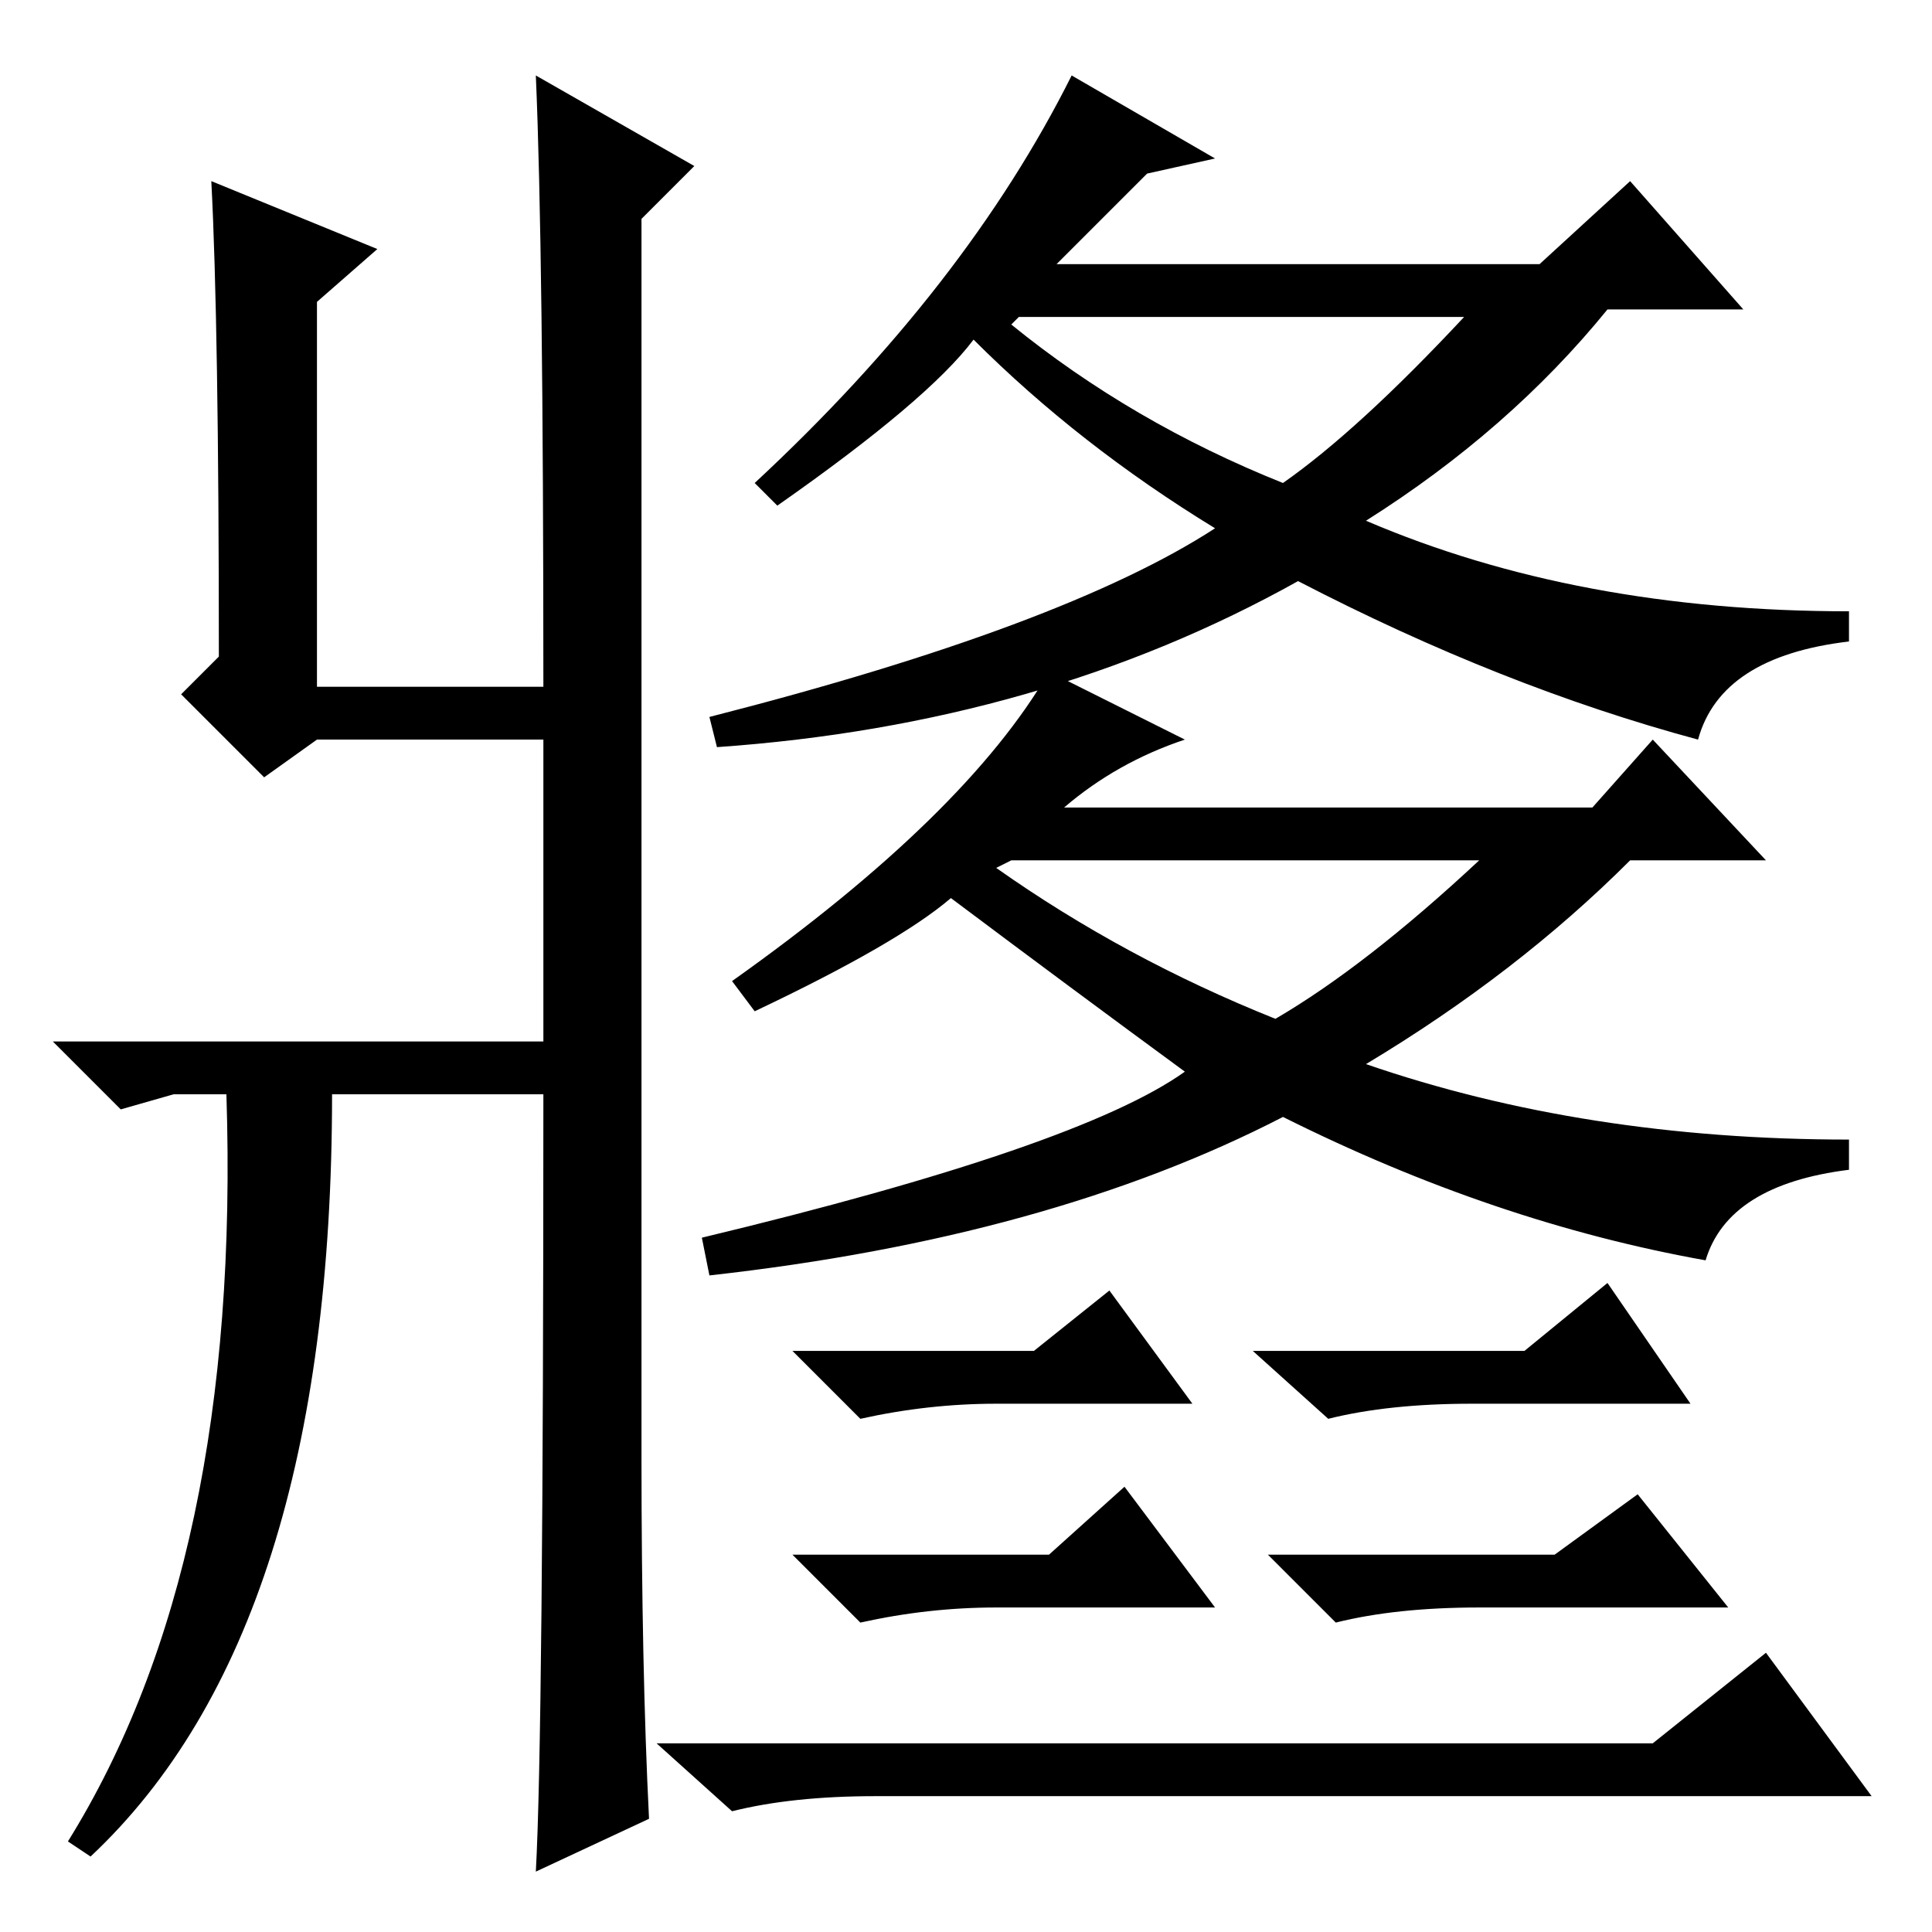<?xml version="1.0" standalone="no"?>
<!DOCTYPE svg PUBLIC "-//W3C//DTD SVG 1.1//EN" "http://www.w3.org/Graphics/SVG/1.1/DTD/svg11.dtd" >
<svg xmlns="http://www.w3.org/2000/svg" xmlns:xlink="http://www.w3.org/1999/xlink" version="1.1" viewBox="0 -36 256 256">
  <g transform="matrix(1 0 0 -1 0 220)">
   <path fill="currentColor"
d="M35 153l-11 11l5 5q0 44 -1 63l22 -9l-8 -7v-51h30q0 58 -1 81l21 -12l-7 -7v-164q0 -28 1 -48l-15 -7q1 18 1 103h-28q0 -71 -32 -101l-3 2q23 37 21 99h-7l-7 -2l-9 9h65v20v20h-30zM161 235l-9 -2l-12 -12h64l12 11l15 -17h-18q-13 -16 -32 -28q28 -12 64 -12v-4
q-17 -2 -20 -13q-26 7 -53 21q-34 -19 -77 -22l-1 4q47 12 67 25q-18 11 -32 25q-6 -8 -26 -22l-3 3q28 26 42 54zM194 214h-59l-1 -1q16 -13 36 -21q10 7 24 22zM157 158q-9 -3 -16 -9h70l8 9l15 -16h-18q-15 -15 -35 -27q29 -10 64 -10v-4q-16 -2 -19 -12q-28 5 -56 19
q-31 -16 -76 -21l-1 5q50 12 64 22q-15 11 -31 23q-7 -6 -26 -15l-3 4q31 22 42 41zM196 142h-62l-2 -1q17 -12 37 -20q12 7 27 21zM137 77l10 8l11 -15h-26q-9 0 -18 -2l-9 9h32zM139 50l10 9l12 -16h-29q-9 0 -18 -2l-9 9h34zM202 77l11 9l11 -16h-29q-11 0 -19 -2l-10 9
h36zM206 50l11 8l12 -15h-33q-11 0 -19 -2l-9 9h38zM234 37l14 -19h-132q-11 0 -19 -2l-10 9h132z" />
  </g>

</svg>
